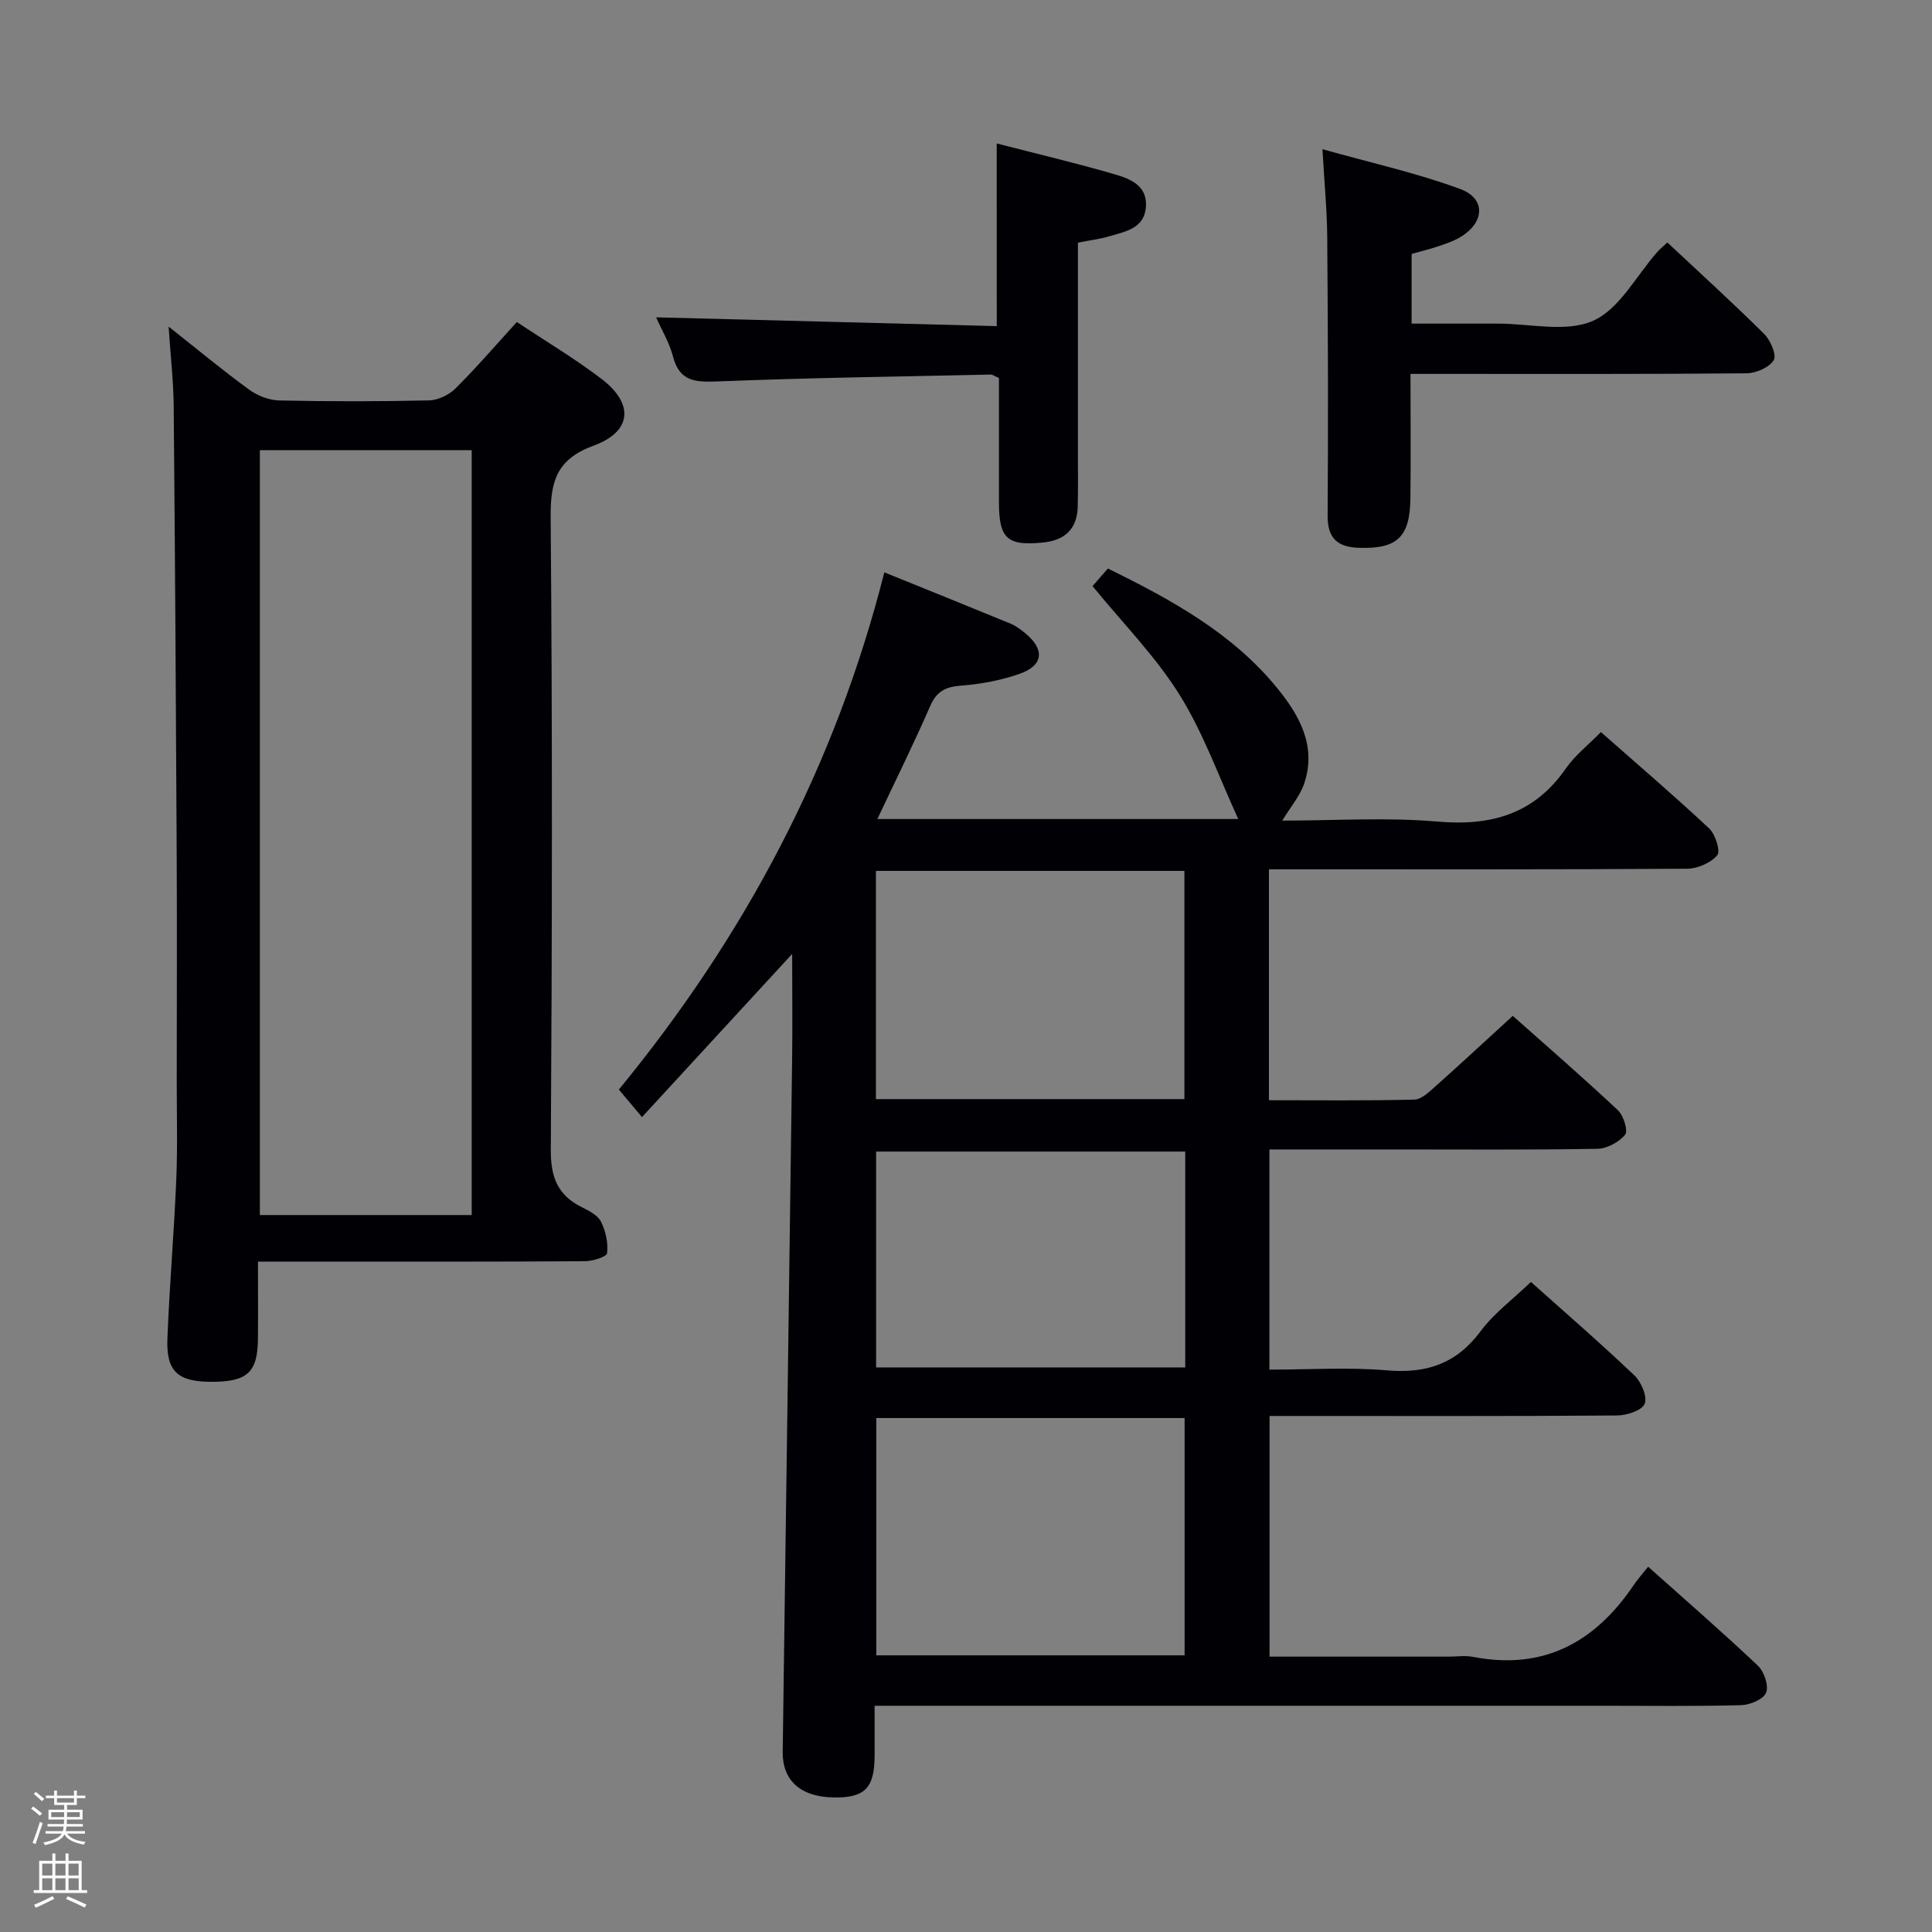 <svg enable-background="new 0 0 400 400" viewBox="0 0 400 400" xmlns="http://www.w3.org/2000/svg"><rect x="0" y="0" width="400" height="400" fill="#808080" stroke="none"/><path d="m6.44 374.46.42-.45c.65.47 1.27.95 1.85 1.44l-.45.49c-.65-.56-1.25-1.06-1.82-1.48m.93 7.33-.63-.26c.55-1.36 1.05-2.8 1.52-4.33.19.1.38.19.59.27-.46 1.29-.95 2.73-1.48 4.32m-.38-10.38.44-.42c.43.34 1.01.82 1.74 1.44l-.49.49c-.53-.51-1.09-1.01-1.69-1.51m2.5.35h1.72v-1.04h.59v1.04h3.52v-1.04h.59v1.04h1.75v.53h-1.75v1.42h-2.03v.97h3.22v2.03h-3.24c0 .35-.01.66-.03.93h3.32v.53h-3.37c-.03.27-.08.58-.15.94h3.96v.53h-3.71c.67.92 1.93 1.48 3.79 1.68-.13.24-.23.44-.29.59-2.13-.38-3.48-1.08-4.04-2.12-.43.97-1.77 1.72-4.03 2.23-.09-.19-.2-.37-.33-.55 2.1-.42 3.37-1.03 3.81-1.83h-3.36v-.53h3.58c.08-.29.13-.61.16-.94h-3.33v-.53h3.39c.02-.27.04-.58.04-.93h-3.23v-2.03h3.25v-.97h-2.07v-1.42h-1.73zm1.12 3.44v1h2.65c.01-.3.02-.44.01-.4v-.25-.35zm1.19-2h3.52v-.91h-3.52zm4.71 2h-2.63v.59c0 .15-.01.28-.01.4h2.64z" fill="#fcfbfa"/><path d="m13.56 383.74h.63v1.52h2.72v6.07h1.13v.6h-11.06v-.6h1.13v-6.07h2.73v-1.52h.63v1.52h2.1v-1.52zm-2.69 8.83.38.56c-1.24.63-2.53 1.25-3.85 1.85-.1-.21-.21-.42-.34-.63 1.36-.55 2.63-1.15 3.81-1.78m-2.13-4.27h2.1v-2.45h-2.1zm0 3.04h2.1v-2.46h-2.1zm2.72-3.04h2.1v-2.45h-2.1zm0 3.04h2.1v-2.46h-2.1zm6.07 3.6c-1.41-.71-2.7-1.3-3.86-1.78l.35-.56c1.45.62 2.75 1.19 3.88 1.72zm-1.25-9.09h-2.1v2.45h2.1zm-2.09 5.49h2.1v-2.46h-2.1z" fill="#fcfbfa"/><g fill="#010105"><path d="m316.96 265.41c7.16 6.41 14.46 12.72 21.44 19.37 1.42 1.35 2.72 4.45 2.1 5.88-.61 1.4-3.73 2.39-5.76 2.4-22 .17-43.99.1-65.99.1-1.82 0-3.64 0-5.9 0v49.83h37.08c1.67 0 3.39-.27 4.99.04 14.61 2.84 25.3-2.97 33.32-14.86.84-1.24 1.85-2.36 2.99-3.8 7.97 7.12 15.5 13.65 22.73 20.5 1.29 1.23 2.28 4.15 1.69 5.59-.56 1.37-3.34 2.53-5.17 2.58-9.49.25-18.99.12-28.49.12-48.16 0-96.32 0-144.48 0-1.95 0-3.91 0-6.43 0 0 3.81.01 7.09 0 10.38-.03 6.71-2.06 8.73-8.59 8.6-6.76-.13-10.52-3.54-10.44-9.44.65-47.78 1.32-95.57 1.95-143.35.09-7.11.01-14.23.01-21.85-10.49 11.4-20.55 22.33-31.09 33.78-1.94-2.3-3.26-3.87-4.79-5.7 25.96-31.63 44.77-66.81 54.96-107.08 9.06 3.67 17.64 7.12 26.18 10.64 1.06.44 2.02 1.17 2.92 1.9 4.16 3.38 3.9 6.71-1.07 8.46-3.86 1.36-8.03 2.14-12.12 2.45-3.22.24-5.08 1.16-6.42 4.24-3.37 7.74-7.12 15.3-10.93 23.38h74.72c-4.01-8.7-7.2-17.79-12.18-25.76s-11.75-14.81-17.99-22.46c.82-.94 1.86-2.14 3.18-3.65 13.13 6.47 25.8 13.36 35.14 24.87 4.6 5.66 8.09 12.01 5.49 19.68-.86 2.54-2.76 4.73-4.53 7.65 10.96 0 21.61-.72 32.12.2 11.17.97 20.05-1.55 26.62-11.03 1.86-2.69 4.58-4.79 7.23-7.5 7.61 6.71 15.16 13.16 22.41 19.95 1.3 1.21 2.39 4.72 1.68 5.55-1.35 1.58-4.06 2.77-6.21 2.79-26.99.18-53.99.12-80.99.12-1.79 0-3.59 0-5.62 0v47.81c10.23 0 20.18.12 30.11-.13 1.5-.04 3.11-1.63 4.41-2.79 5.22-4.64 10.33-9.4 15.96-14.55 6.78 6.03 14.41 12.64 21.77 19.54 1.17 1.1 2.15 4.27 1.49 5.07-1.27 1.55-3.75 2.88-5.76 2.92-14.16.24-28.33.13-42.49.13-8.32 0-16.64 0-25.39 0v45.59c8.19 0 16.34-.54 24.38.15 8.19.7 14.39-1.41 19.38-8.15 2.74-3.68 6.61-6.53 10.38-10.16zm-71.7 28.18c-21.53 0-42.73 0-63.83 0v49.13h63.83c0-16.53 0-32.77 0-49.13zm-63.91-66.03h63.87c0-15.87 0-31.57 0-47.25-21.44 0-42.52 0-63.87 0zm64.04 10.86c-21.69 0-42.91 0-64 0v44.69h64c0-15.12 0-29.74 0-44.69z"/><path d="m34.91 67.62c5.98 4.73 11.2 9.06 16.67 13.05 1.73 1.26 4.12 2.19 6.24 2.24 10.32.23 20.65.22 30.98-.01 1.87-.04 4.14-1.12 5.49-2.46 4.35-4.32 8.35-8.98 12.72-13.77 6.02 4.01 12.02 7.58 17.53 11.78 6.74 5.13 6.33 10.89-1.6 13.8-7.73 2.83-9 7.42-8.93 14.9.37 43.64.3 87.28.03 130.92-.04 5.71 1.46 9.45 6.51 11.91 1.47.72 3.24 1.66 3.9 2.99.96 1.94 1.48 4.37 1.24 6.49-.09.74-2.97 1.65-4.58 1.66-17.99.12-35.98.08-53.97.08-4.31 0-8.63 0-13.73 0 0 5.6.05 10.87-.01 16.14-.08 6.85-2.27 8.78-9.71 8.75-6.86-.03-9.29-2.14-9.03-8.88.42-10.96 1.37-21.9 1.83-32.85.29-6.81.1-13.64.1-20.46.01-15.82.07-31.65-.01-47.47-.15-30.8-.34-61.6-.62-92.39-.05-5.16-.65-10.29-1.05-16.42zm62.75 183.94c0-52.93 0-105.6 0-158.35-14.77 0-29.21 0-43.86 0v158.35z"/><path d="m292.26 52.57v14.43c5.98 0 11.91.01 17.83 0 6.66-.01 14.19 1.89 19.75-.59 5.47-2.44 8.94-9.33 13.3-14.26.53-.6 1.16-1.1 2.07-1.95 6.81 6.38 13.57 12.52 20.04 18.94 1.31 1.3 2.63 4.38 1.98 5.43-.94 1.52-3.66 2.7-5.63 2.72-20.99.19-41.99.12-62.98.12-1.97 0-3.93 0-6.59 0 0 8.93.08 17.36-.02 25.79-.1 8.04-2.78 10.47-10.61 10.22-4.46-.14-6.57-1.91-6.53-6.72.14-19.16.07-38.32-.08-57.48-.04-5.61-.59-11.22-.99-18.33 10.04 2.83 19.52 4.91 28.54 8.25 5.44 2.02 5.02 7.1-.23 10.09-1.42.81-3.03 1.32-4.6 1.85s-3.19.91-5.25 1.49z"/><path d="m206.36 29.7c8.28 2.14 16.49 4.07 24.57 6.43 3.13.91 6.61 2.35 6.33 6.63-.3 4.5-4.16 5.15-7.47 6.13-2.04.61-4.18.86-6.62 1.35v43.66c0 3.66.05 7.33-.04 10.99-.11 4.57-2.6 6.95-7.08 7.42-7.48.78-9.22-.76-9.23-8.26-.01-8.63 0-17.27 0-25.79-.84-.35-1.29-.72-1.74-.71-18.78.41-37.57.67-56.33 1.41-4.62.18-8.05.17-9.42-5.17-.73-2.82-2.31-5.42-3.49-8.09 23.56.61 46.86 1.21 70.53 1.82-.01-12.94-.01-25.13-.01-37.82z"/></g></svg>